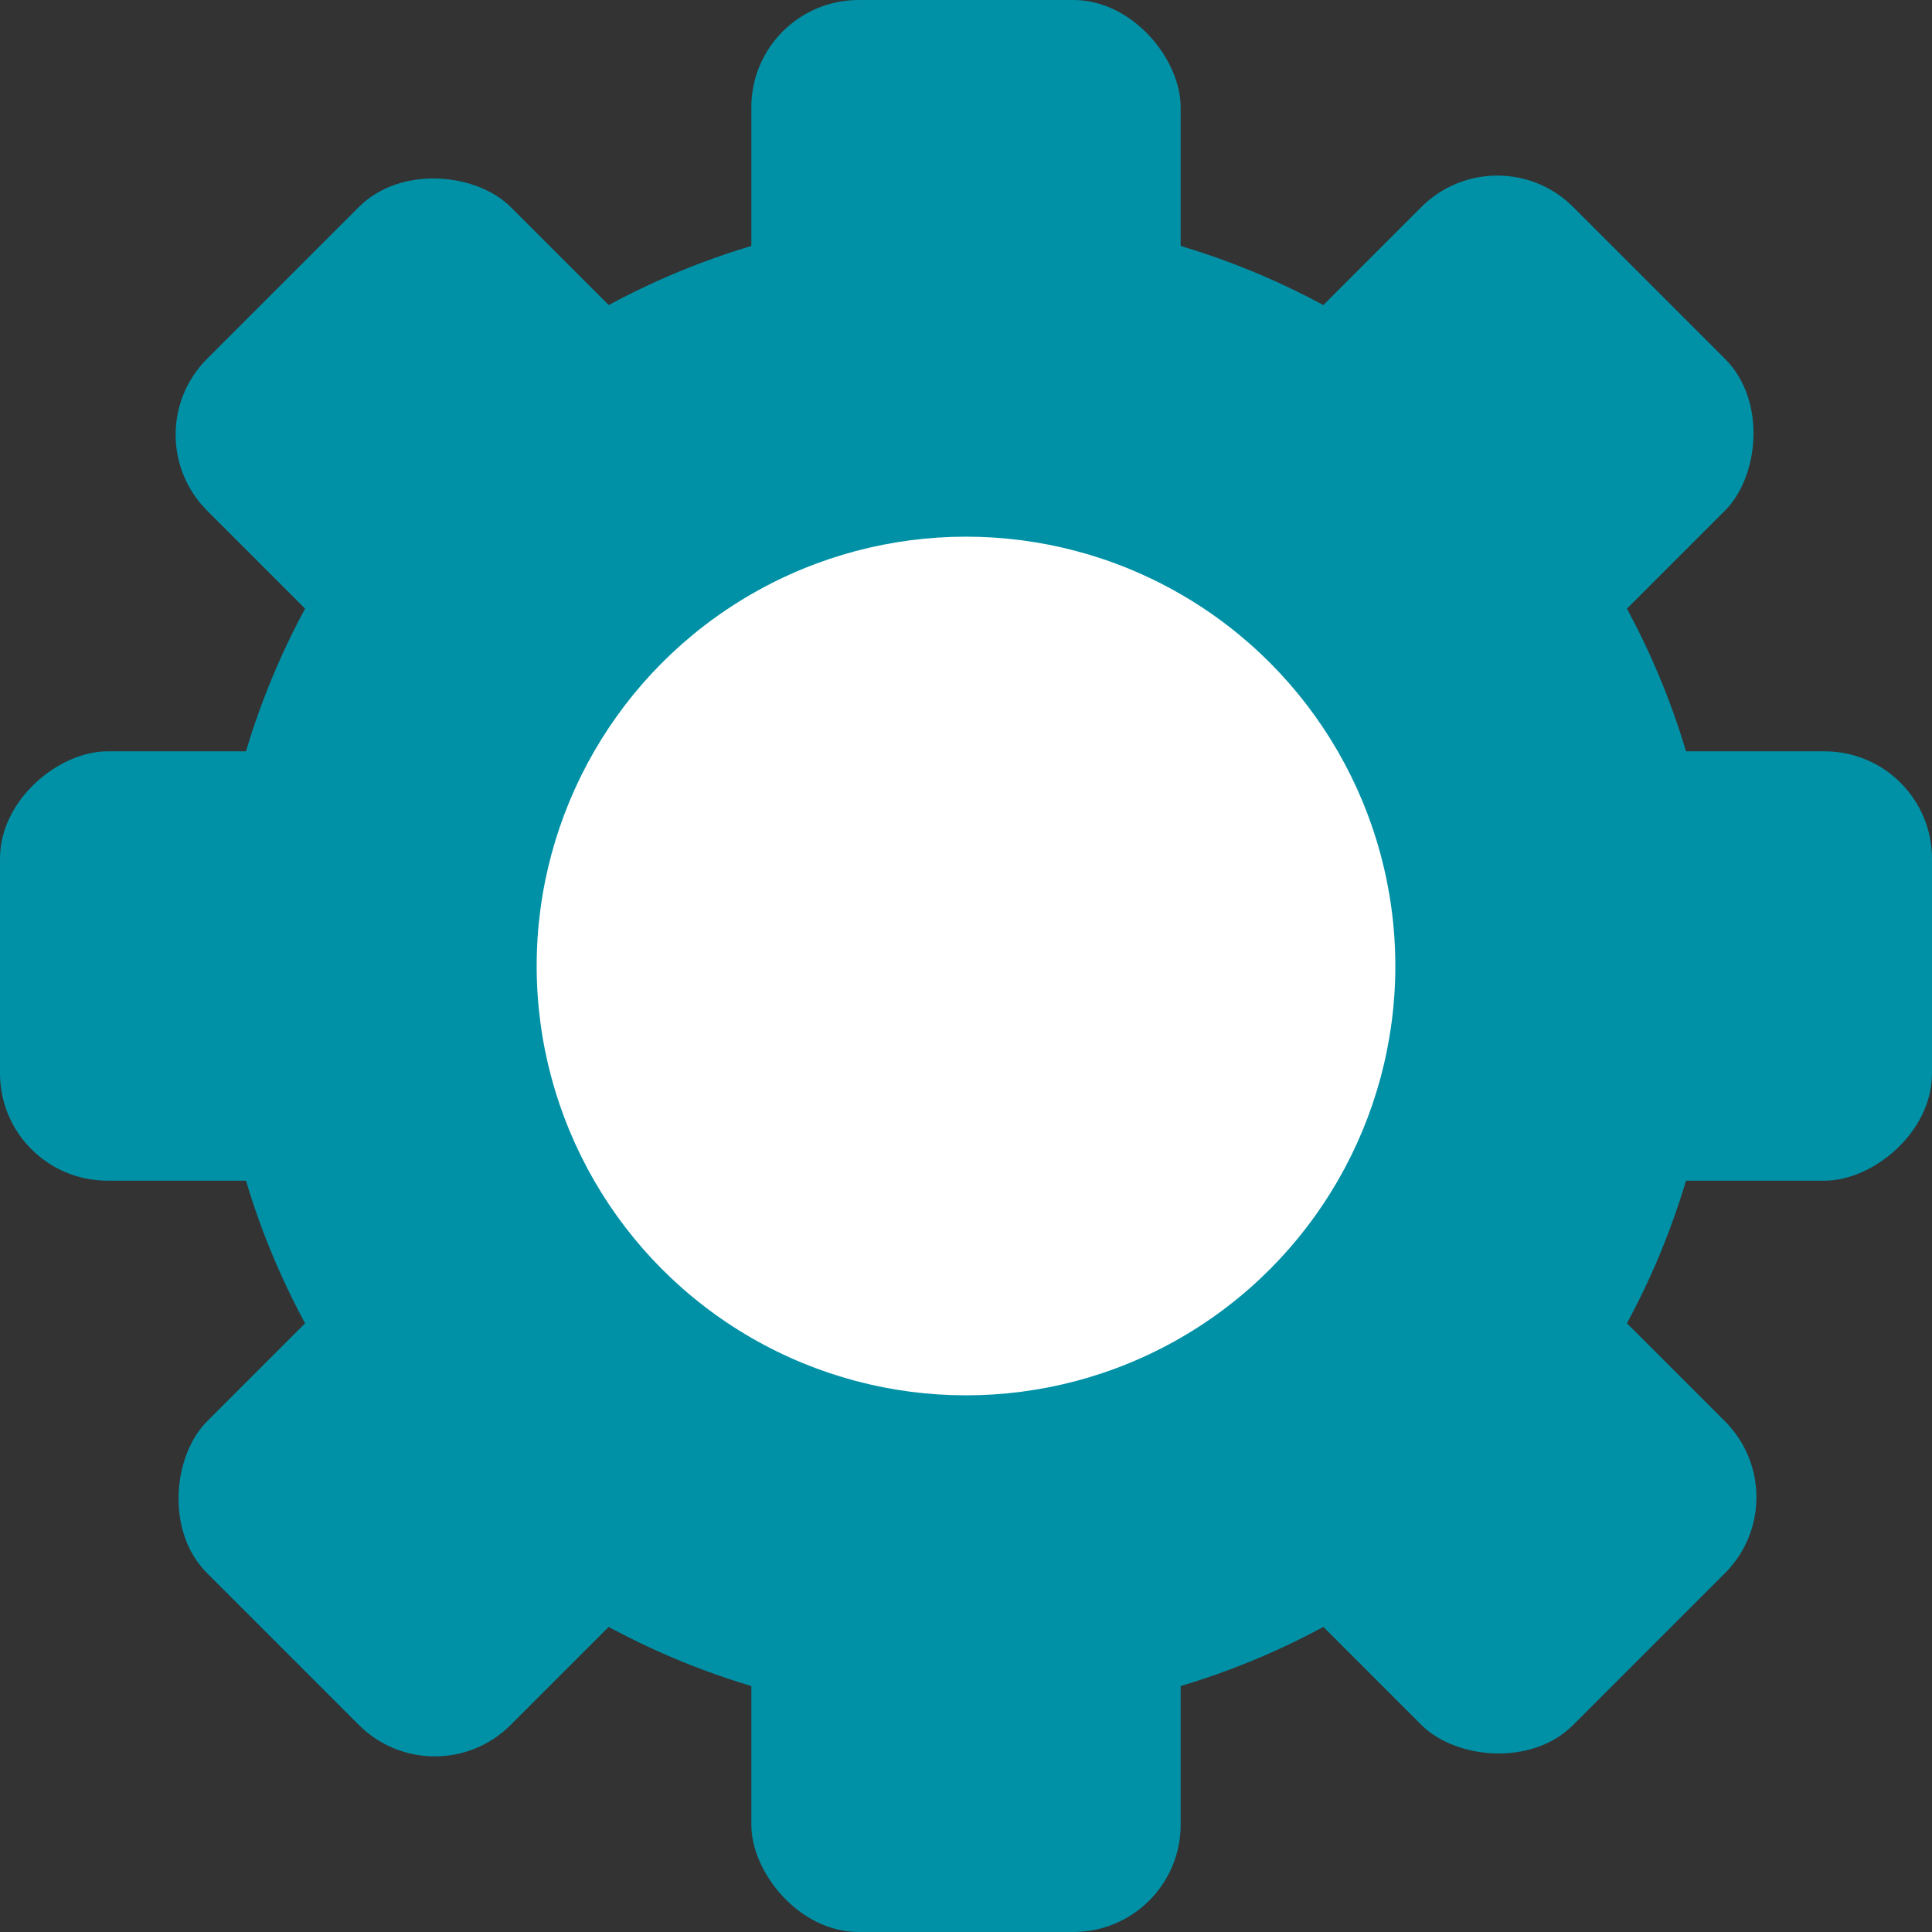 <svg xmlns="http://www.w3.org/2000/svg" width="36" height="36" fill="none" xmlns:v="https://vecta.io/nano"><rect width="100%" height="100%" fill="#333333" stroke="none"/><g fill="#0091a6"><circle cx="18" cy="18" r="14"/><rect x="14" width="8" height="36" rx="2"/><rect x="36" y="14" width="8" height="36" rx="2" transform="rotate(90 36 14)"/><rect x="33.557" y="27.899" width="8" height="36" rx="2" transform="rotate(135 33.557 27.899)"/><rect x="8.101" y="33.556" width="8" height="36" rx="2" transform="rotate(225 8.101 33.556)"/></g><circle cx="18" cy="18" r="8" fill="#fff"/></svg>